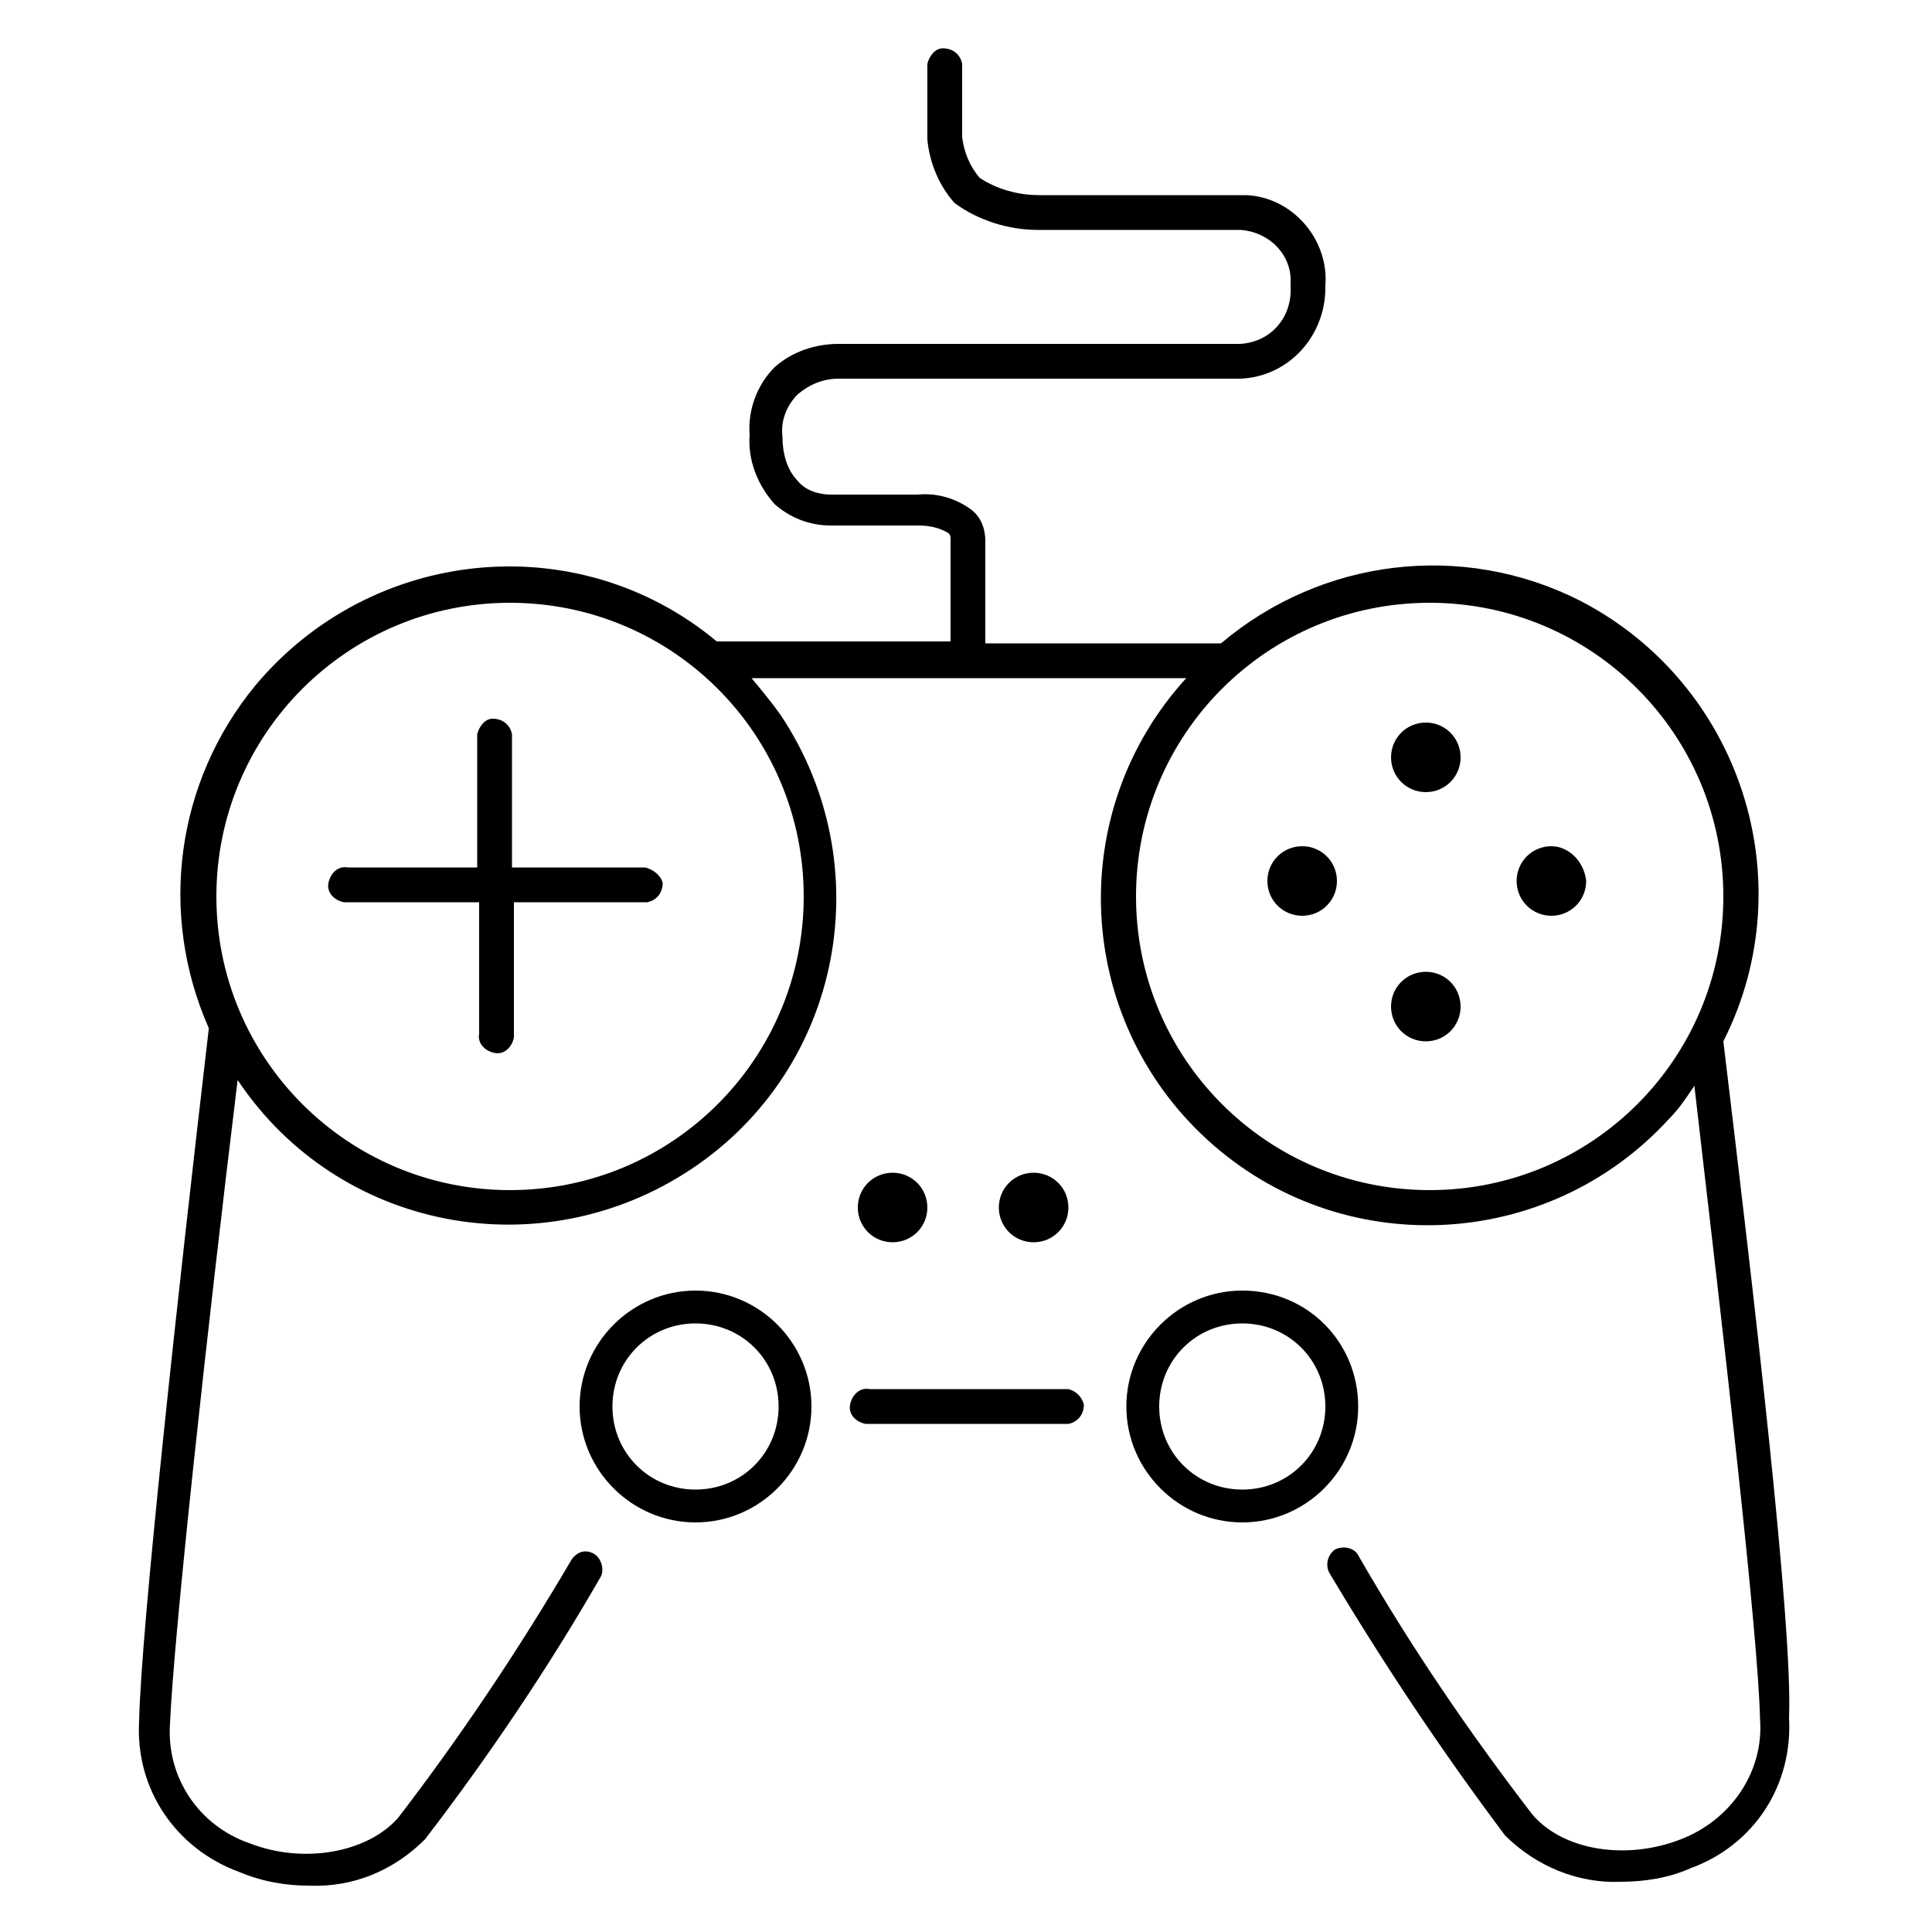 <svg height='300px' width='300px'  fill="#000000" xmlns="http://www.w3.org/2000/svg" xmlns:xlink="http://www.w3.org/1999/xlink" version="1.1" x="0px" y="0px" viewBox="0 0 100 100" style="enable-background:new 0 0 100 100;" xml:space="preserve"><title>controller</title><g><g><path d="M48,62.5c0-1-0.8-1.8-1.8-1.8c-1,0-1.8,0.8-1.8,1.8c0,1,0.8,1.8,1.8,1.8c0,0,0,0,0,0C47.2,64.3,48,63.5,48,62.5    C48,62.5,48,62.5,48,62.5z"></path><path d="M55.3,62.5c0-1-0.8-1.8-1.8-1.8s-1.8,0.8-1.8,1.8c0,1,0.8,1.8,1.8,1.8l0,0C54.5,64.3,55.3,63.5,55.3,62.5    C55.3,62.5,55.3,62.5,55.3,62.5z"></path><path d="M73.8,37.4c-1,0-1.8,0.8-1.8,1.8c0,1,0.8,1.8,1.8,1.8c1,0,1.8-0.8,1.8-1.8c0,0,0,0,0,0C75.6,38.2,74.8,37.4,73.8,37.4z"></path><path d="M73.8,50.3c-1,0-1.8,0.8-1.8,1.8s0.8,1.8,1.8,1.8s1.8-0.8,1.8-1.8l0,0C75.6,51.1,74.8,50.3,73.8,50.3z"></path><path d="M80.3,43.8c-1,0-1.8,0.8-1.8,1.8c0,1,0.8,1.8,1.8,1.8s1.8-0.8,1.8-1.8l0,0C82,44.6,81.2,43.8,80.3,43.8z"></path><path d="M67.4,43.8c-1,0-1.8,0.8-1.8,1.8c0,1,0.8,1.8,1.8,1.8s1.8-0.8,1.8-1.8l0,0C69.2,44.6,68.4,43.8,67.4,43.8z"></path><path d="M33.4,44.9h-6.9v-6.9c-0.1-0.5-0.5-0.8-1-0.8c-0.4,0-0.7,0.4-0.8,0.8v6.9H18c-0.5-0.1-0.9,0.3-1,0.8    c-0.1,0.5,0.3,0.9,0.8,1c0.1,0,0.1,0,0.2,0h6.8v6.8c-0.1,0.5,0.3,0.9,0.8,1c0.5,0.1,0.9-0.3,1-0.8c0-0.1,0-0.1,0-0.2v-6.8h6.9    c0.5-0.1,0.8-0.5,0.8-1C34.2,45.3,33.8,45,33.4,44.9z"></path><path d="M36,66.8c-3.3,0-6,2.7-6,6s2.7,6,6,6c3.3,0,6-2.7,6-6c0,0,0,0,0,0C42,69.5,39.3,66.8,36,66.8z M36,77.1    c-2.4,0-4.3-1.9-4.3-4.3c0-2.4,1.9-4.3,4.3-4.3c2.4,0,4.3,1.9,4.3,4.3c0,0,0,0,0,0C40.3,75.2,38.4,77.1,36,77.1z"></path><path d="M64.3,66.8c-3.3,0-6,2.7-6,6c0,3.3,2.7,6,6,6c3.3,0,6-2.7,6-6c0,0,0,0,0,0C70.3,69.5,67.7,66.8,64.3,66.8z M64.3,77.1    c-2.4,0-4.3-1.9-4.3-4.3c0-2.4,1.9-4.3,4.3-4.3c2.4,0,4.3,1.9,4.3,4.3c0,0,0,0,0,0C68.6,75.2,66.7,77.1,64.3,77.1z"></path><path d="M89.2,53.9L89.2,53.9c4.2-8.3,0.9-18.5-7.4-22.8c-6.1-3.1-13.4-2.2-18.6,2.2h-0.1H51V28c0-0.6-0.2-1.2-0.7-1.6    c-0.8-0.6-1.8-0.9-2.8-0.8H43c-0.6,0-1.3-0.2-1.7-0.7c-0.6-0.6-0.8-1.5-0.8-2.3c-0.1-0.8,0.2-1.6,0.8-2.2c0.6-0.5,1.3-0.8,2.1-0.8    h20.8c2.5-0.1,4.4-2.2,4.4-4.7c0,0,0,0,0-0.1c0.2-2.4-1.7-4.6-4.1-4.7c0,0-0.1,0-0.1,0H53.8c-1.1,0-2.2-0.3-3.1-0.9    c-0.5-0.6-0.8-1.3-0.9-2.1V3.3c-0.1-0.5-0.5-0.8-1-0.8c-0.4,0-0.7,0.4-0.8,0.8v3.9c0.1,1.2,0.6,2.4,1.4,3.3    c1.2,0.9,2.8,1.4,4.3,1.4h10.5c1.5,0.1,2.7,1.3,2.6,2.8c0,0,0,0.1,0,0.1c0.1,1.6-1,2.9-2.6,3c0,0-0.1,0-0.1,0H43.4    c-1.2,0-2.4,0.4-3.3,1.2c-0.9,0.9-1.4,2.2-1.3,3.5c-0.1,1.3,0.4,2.6,1.3,3.6c0.8,0.7,1.8,1.1,2.9,1.1h4.5c0.6,0,1.1,0.1,1.6,0.4    c0.1,0.1,0.1,0.2,0.1,0.3v5.3H37.1c-7.2-6-17.9-4.9-23.9,2.3c-4.1,5-5,11.8-2.4,17.7c0,0,0,0.1,0,0.1C9.2,67,7.3,84.3,7.2,89.1    c-0.2,3.5,1.9,6.6,5.2,7.8c1.2,0.5,2.4,0.7,3.6,0.7c2.3,0.1,4.4-0.8,6-2.4c3.3-4.3,6.4-8.9,9.1-13.6c0.2-0.4,0-1-0.4-1.2    c-0.4-0.2-0.8-0.1-1.1,0.3c-2.7,4.6-5.7,9.1-9,13.4c-1.6,1.8-4.9,2.4-7.7,1.3c-2.6-0.9-4.3-3.4-4.1-6.2C9,84.6,10.7,69,12.3,55.9    c5.2,7.8,15.7,9.8,23.5,4.6s9.8-15.7,4.6-23.5c-0.5-0.7-1-1.3-1.5-1.9h22.5C55.1,42,55.6,52.7,62.5,59c6.9,6.3,17.6,5.8,23.9-1.1    c0.5-0.5,0.9-1.1,1.3-1.7c1.5,12.9,3.3,28.3,3.4,32.8c0.2,2.7-1.5,5.2-4.1,6.2c-2.8,1.1-6.1,0.6-7.7-1.3c-3.3-4.3-6.3-8.7-9-13.4    c-0.2-0.4-0.8-0.5-1.2-0.3c0,0,0,0,0,0c-0.4,0.3-0.5,0.8-0.3,1.2c2.8,4.7,5.8,9.2,9.1,13.6c1.6,1.6,3.8,2.5,6,2.4    c1.2,0,2.5-0.2,3.6-0.7c3.3-1.2,5.3-4.3,5.1-7.8C92.8,84.2,90.8,67.2,89.2,53.9z M26.4,61.6c-8.4,0-15.2-6.8-15.2-15.2    s6.8-15.2,15.2-15.2S41.6,38,41.6,46.4c0,0,0,0,0,0C41.6,54.8,34.8,61.6,26.4,61.6z M74,61.6c-8.4,0-15.2-6.8-15.2-15.2    c0-8.4,6.8-15.2,15.2-15.2S89.2,38,89.2,46.4c0,0,0,0,0,0C89.2,54.8,82.4,61.6,74,61.6z"></path><path d="M55.3,71.9H45c-0.5-0.1-0.9,0.3-1,0.8c-0.1,0.5,0.3,0.9,0.8,1c0.1,0,0.1,0,0.2,0h10.3c0.5-0.1,0.8-0.5,0.8-1    C56,72.3,55.7,72,55.3,71.9z"></path></g></g></svg>